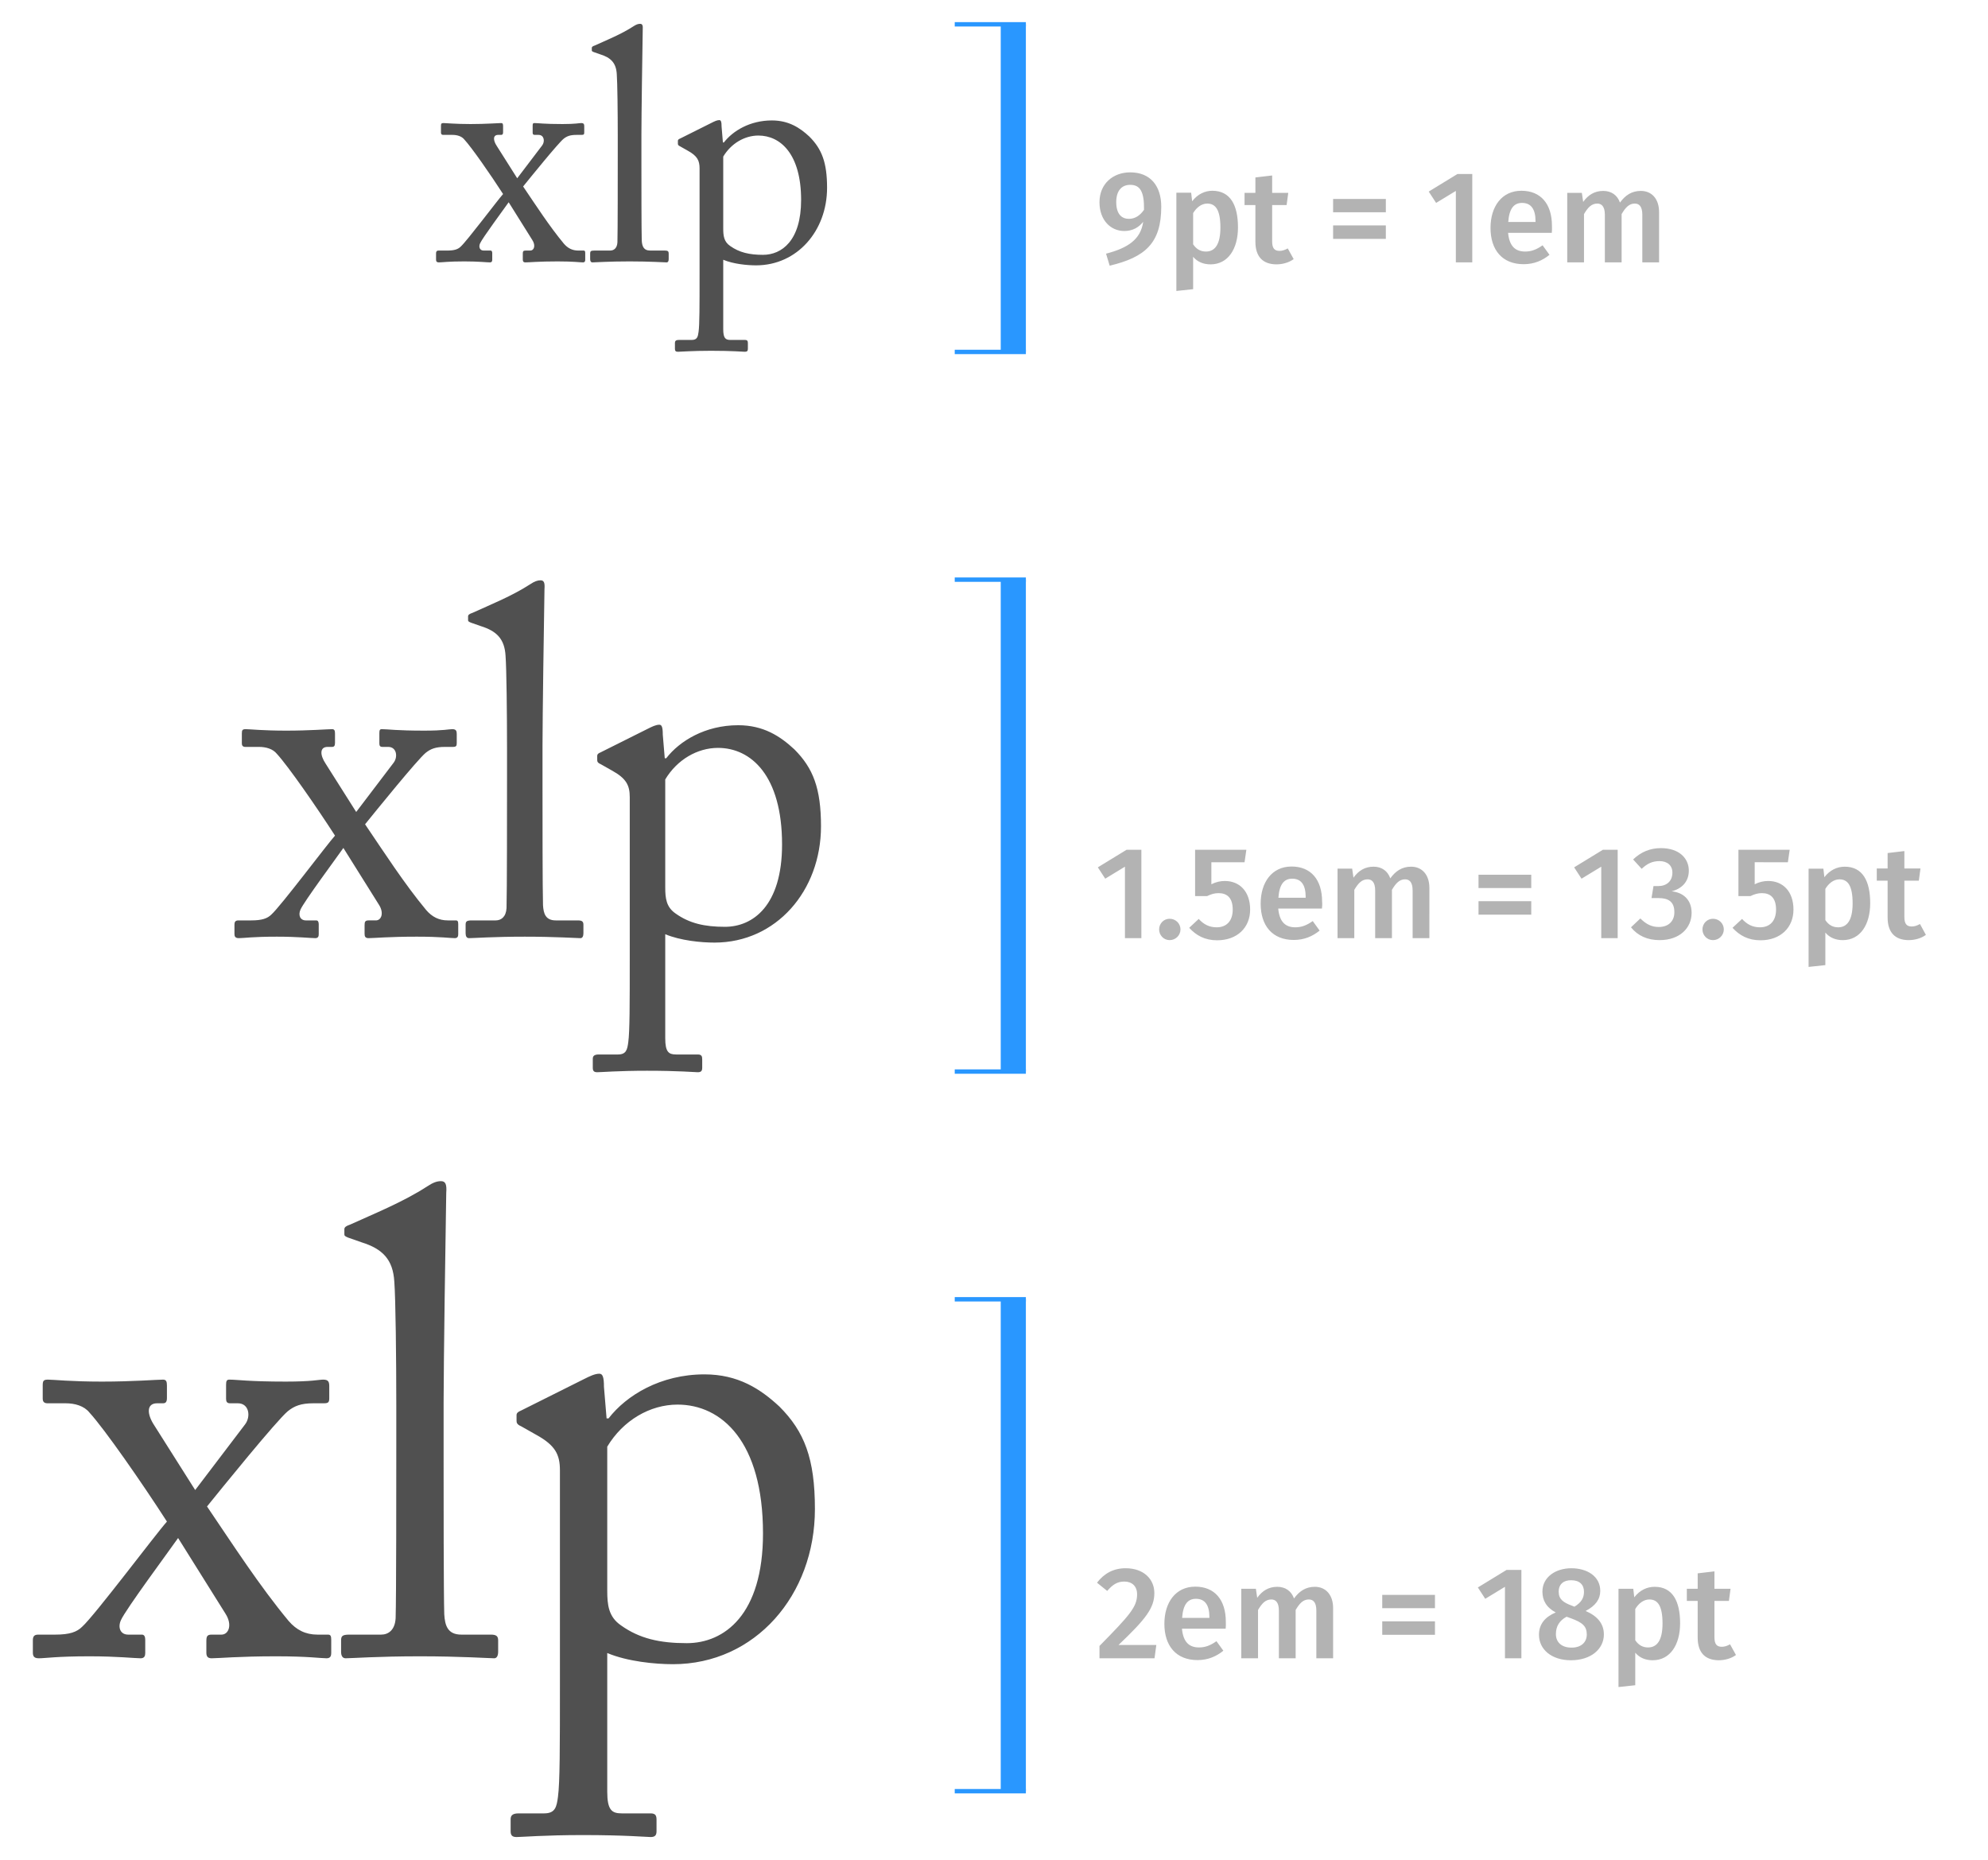 <svg xmlns="http://www.w3.org/2000/svg" id="Layer_1" viewBox="0 0 1210 1132" width="1210" height="1132"><style>.st0{fill:#2997ff}.st1{fill:none;stroke:#2997ff;stroke-width:2.667;stroke-miterlimit:10}.st2{fill:#505050}.st3{fill:#b3b3b3}</style><path d="M609.1 14.8h15.3v199.3h-15.3V14.8z" class="st0"/><path d="M581.1 214.2h43.3M581.1 14.8h43.3" class="st1"/><path d="M299.6 158.1c0 .8-.2 1.6-1.4 1.6-1.8 0-7-.6-15.6-.6-10 0-13.4.6-15.4.6-1.6 0-1.8-.8-1.8-1.8v-3.6c0-1 .2-1.8 1.6-1.8h5.2c4.4 0 6.6-.8 8.2-2.4 3.8-3.4 22.4-28.2 25.8-32-7.6-11.8-19-28.2-23.6-33.2-1.6-2-4.4-2.8-7.2-2.8h-5.6c-1.2 0-1.4-.8-1.4-1.4v-4c0-1.4.2-1.8 1.6-1.8 1.6 0 7 .6 16.4.6s16.8-.6 18.6-.6c1 0 1.2.6 1.2 1.8v3.8c0 1.2-.4 1.6-1.2 1.6h-1.8c-3.2 0-3.2 3.2-.8 6.8l12.4 19.6 15.2-20c1.8-2.4 1.2-6.4-2.2-6.4h-2.4c-1 0-1.2-.6-1.2-1.4v-4.2c0-1.2.2-1.6 1-1.6 2.4 0 5.8.6 17.2.6 8 0 10-.6 11.4-.6 1.6 0 1.8.8 1.8 2v3.6c0 1.2-.2 1.6-1.6 1.6h-3.2c-3.8 0-5.8.8-7.8 2.4-3.4 2.8-20.4 23.8-24.6 29 8 11.8 16 24.2 24.8 34.8 2.4 2.8 5.2 4.2 8.8 4.2h3.2c.8 0 1 .4 1 1.6v4c0 .8-.2 1.6-1.4 1.6-1.8 0-5.6-.6-15.4-.6-11.4 0-17.4.6-19.6.6-1.4 0-1.6-.8-1.6-1.8v-3.4c0-1.4.2-2 1.6-2h3c2.2 0 3.4-3 1.2-6.4l-14.4-23c-2.8 4-16 21.8-17.4 25-1 2.2-.2 4.4 2.2 4.4h4.2c.8 0 1 .8 1 1.6v4zm90.8-58.6c0 10.4 0 40.6.2 46.8.2 3.4 1 6.2 5.2 6.2h9c1.8 0 2.2.6 2.2 1.8v3.4c0 1.2-.4 2-1.2 2-1.4 0-10.2-.6-22.6-.6-12.8 0-20.8.6-22.6.6-1 0-1.4-.8-1.4-2v-3.4c0-1.4.4-1.8 2.6-1.8h9.6c2.2 0 4.2-1.4 4.4-5 .2-6.2.2-40.6.2-52.2V82.7c0-14.2-.2-32.4-.6-37.6-.4-6.8-3.6-10-10-12l-4-1.4c-1-.4-1.2-.6-1.2-1v-1.6c0-.6.6-1 1.8-1.4 7-3.2 16-6.8 23.4-11.6 1.8-1.2 3-1.6 4.2-1.6 1.4 0 1.8 1 1.6 3.6-.2 11-.8 52.6-.8 63.6v17.8zm35.4 3c0-4.8-1.4-7.6-7.2-10.8l-4.6-2.6c-1.4-.6-1.4-1.2-1.4-1.8v-1.6c0-.6.4-1 1.4-1.4l19.2-9.6c1.6-.8 3.2-1.6 4.6-1.6 1 0 1.4 1 1.4 4l.8 9.6h.6c5.4-7 15.8-13.4 29.2-13.4 10.2 0 17 4.4 22.8 9.8 7.6 7.6 10.8 15.8 10.8 31.2 0 26.2-18.2 47.2-43.2 47.2-5.4 0-13.8-.8-20-3.4v42.2c0 5.6 1.4 6.6 4.4 6.6h8.8c1.6 0 1.8.8 1.8 2v3.4c0 1.2-.4 1.8-1.8 1.8-1 0-7.8-.6-20.6-.6-11.6 0-18.6.6-20.2.6-1.4 0-1.8-.6-1.8-1.8v-3.6c0-1 .4-1.8 2.4-1.8h7.8c3.4 0 3.8-2 4.2-5 .6-4.4.6-15.2.6-34.8v-64.6zm14.4 36.6c0 4.4.4 8 4.2 10.6 5.6 4 11.8 5.4 20 5.4 11.4 0 23.2-8.6 23.2-33.4 0-28-12.6-39.2-26-39.2-8.4 0-16.6 4.8-21.4 12.8v43.8z" class="st2"/><path d="M609.1 352.8h15.3v299.3h-15.3V352.8z" class="st0"/><path d="M581.1 652.2h43.3m-43.3-299.4h43.3" class="st1"/><path d="M194 568.6c0 1.2-.3 2.4-2.1 2.4-2.7 0-10.5-.9-23.4-.9-15 0-20.1.9-23.1.9-2.4 0-2.7-1.2-2.7-2.7v-5.4c0-1.5.3-2.7 2.4-2.7h7.8c6.6 0 9.9-1.2 12.3-3.6 5.7-5.1 33.6-42.3 38.7-48-11.4-17.7-28.5-42.3-35.4-49.8-2.4-3-6.6-4.2-10.8-4.2h-8.4c-1.8 0-2.1-1.2-2.1-2.1v-6c0-2.1.3-2.7 2.4-2.7 2.4 0 10.5.9 24.6.9s25.2-.9 27.9-.9c1.5 0 1.8.9 1.8 2.7v5.7c0 1.8-.6 2.4-1.8 2.4h-2.7c-4.8 0-4.8 4.8-1.2 10.2l18.6 29.4 22.8-30c2.7-3.6 1.8-9.6-3.3-9.6h-3.6c-1.5 0-1.8-.9-1.8-2.1v-6.3c0-1.8.3-2.4 1.5-2.4 3.6 0 8.7.9 25.8.9 12 0 15-.9 17.1-.9 2.4 0 2.7 1.2 2.7 3v5.4c0 1.8-.3 2.4-2.4 2.4h-4.8c-5.7 0-8.7 1.2-11.7 3.6-5.1 4.2-30.6 35.7-36.9 43.5 12 17.7 24 36.3 37.2 52.2 3.6 4.2 7.8 6.3 13.2 6.3h4.8c1.2 0 1.5.6 1.5 2.4v6c0 1.2-.3 2.4-2.1 2.4-2.7 0-8.4-.9-23.1-.9-17.1 0-26.1.9-29.4.9-2.1 0-2.4-1.2-2.4-2.7v-5.1c0-2.1.3-3 2.4-3h4.5c3.3 0 5.1-4.5 1.8-9.6L209 516.1c-4.2 6-24 32.7-26.1 37.5-1.5 3.3-.3 6.6 3.3 6.6h6.3c1.2 0 1.5 1.2 1.5 2.4v6zm136.2-87.9c0 15.6 0 60.9.3 70.2.3 5.1 1.5 9.3 7.8 9.3h13.5c2.7 0 3.3.9 3.3 2.7v5.1c0 1.8-.6 3-1.8 3-2.1 0-15.3-.9-33.9-.9-19.2 0-31.2.9-33.9.9-1.5 0-2.1-1.2-2.1-3v-5.1c0-2.1.6-2.7 3.9-2.7h14.4c3.3 0 6.3-2.1 6.6-7.5.3-9.3.3-60.9.3-78.3v-18.9c0-21.3-.3-48.6-.9-56.4-.6-10.2-5.4-15-15-18l-6-2.1c-1.5-.6-1.8-.9-1.8-1.5v-2.4c0-.9.9-1.5 2.7-2.1 10.5-4.8 24-10.2 35.1-17.4 2.7-1.8 4.5-2.4 6.3-2.4 2.1 0 2.7 1.5 2.4 5.4-.3 16.5-1.2 78.9-1.2 95.4v26.7zm53.1 4.5c0-7.2-2.1-11.4-10.8-16.2l-6.9-3.9c-2.1-.9-2.1-1.8-2.1-2.7V460c0-.9.6-1.5 2.1-2.1l28.8-14.4c2.4-1.2 4.8-2.4 6.9-2.4 1.5 0 2.1 1.5 2.1 6l1.2 14.4h.9c8.1-10.5 23.7-20.1 43.8-20.1 15.3 0 25.5 6.6 34.2 14.7 11.4 11.4 16.2 23.7 16.2 46.8 0 39.3-27.3 70.8-64.8 70.8-8.1 0-20.7-1.2-30-5.1v63.3c0 8.4 2.1 9.9 6.6 9.9h13.2c2.4 0 2.7 1.2 2.7 3v5.1c0 1.8-.6 2.7-2.7 2.7-1.5 0-11.7-.9-30.9-.9-17.4 0-27.9.9-30.3.9-2.1 0-2.7-.9-2.7-2.7v-5.4c0-1.5.6-2.7 3.6-2.7h11.7c5.1 0 5.7-3 6.3-7.5.9-6.6.9-22.8.9-52.2v-96.9zm21.6 54.9c0 6.6.6 12 6.3 15.9 8.4 6 17.7 8.1 30 8.1 17.1 0 34.8-12.9 34.8-50.1 0-42-18.9-58.8-39-58.8-12.6 0-24.9 7.2-32.1 19.2v65.7z" class="st2"/><path d="M609.1 790.8h15.3v299.3h-15.3V790.8z" class="st0"/><path d="M581.1 1090.2h43.3m-43.3-299.4h43.3" class="st1"/><path d="M88.4 1006.1c0 1.6-.4 3.2-2.8 3.2-3.6 0-14-1.2-31.2-1.2-20 0-26.8 1.2-30.8 1.2-3.2 0-3.6-1.6-3.6-3.6v-7.2c0-2 .4-3.6 3.2-3.6h10.4c8.8 0 13.2-1.6 16.4-4.8 7.6-6.8 44.8-56.4 51.6-64-15.2-23.6-38-56.4-47.2-66.4-3.2-4-8.8-5.6-14.4-5.6H28.8c-2.4 0-2.8-1.6-2.8-2.8v-8c0-2.8.4-3.6 3.2-3.6 3.2 0 14 1.2 32.8 1.2s33.6-1.2 37.2-1.2c2 0 2.4 1.2 2.4 3.6v7.6c0 2.4-.8 3.2-2.4 3.2h-3.6c-6.4 0-6.4 6.4-1.6 13.6l24.8 39.2 30.4-40c3.6-4.8 2.4-12.8-4.4-12.8H140c-2 0-2.4-1.2-2.4-2.8v-8.4c0-2.4.4-3.2 2-3.2 4.8 0 11.6 1.2 34.4 1.2 16 0 20-1.2 22.8-1.2 3.2 0 3.6 1.6 3.6 4v7.2c0 2.4-.4 3.2-3.2 3.2h-6.4c-7.6 0-11.6 1.6-15.6 4.8-6.8 5.6-40.8 47.6-49.2 58 16 23.6 32 48.4 49.6 69.6 4.8 5.6 10.4 8.4 17.6 8.4h6.4c1.6 0 2 .8 2 3.2v8c0 1.6-.4 3.2-2.8 3.2-3.6 0-11.2-1.2-30.8-1.2-22.8 0-34.8 1.2-39.2 1.2-2.8 0-3.2-1.6-3.2-3.6v-6.8c0-2.8.4-4 3.2-4h6c4.4 0 6.8-6 2.4-12.8l-28.8-46c-5.6 8-32 43.6-34.8 50-2 4.4-.4 8.8 4.4 8.8h8.4c1.6 0 2 1.6 2 3.2v8zM270 888.9c0 20.8 0 81.2.4 93.6.4 6.8 2 12.4 10.4 12.4h18c3.6 0 4.4 1.2 4.4 3.6v6.8c0 2.4-.8 4-2.4 4-2.8 0-20.4-1.2-45.2-1.2-25.6 0-41.6 1.2-45.2 1.2-2 0-2.8-1.6-2.8-4v-6.8c0-2.8.8-3.6 5.2-3.6H232c4.4 0 8.4-2.8 8.8-10 .4-12.4.4-81.2.4-104.4v-25.2c0-28.4-.4-64.8-1.2-75.2-.8-13.6-7.2-20-20-24l-8-2.8c-2-.8-2.4-1.2-2.4-2v-3.2c0-1.2 1.2-2 3.6-2.8 14-6.4 32-13.6 46.8-23.2 3.6-2.4 6-3.2 8.4-3.2 2.8 0 3.6 2 3.2 7.2-.4 22-1.6 105.2-1.6 127.2v35.6zm70.8 6c0-9.6-2.8-15.2-14.4-21.6l-9.2-5.2c-2.8-1.2-2.8-2.4-2.8-3.6v-3.2c0-1.2.8-2 2.8-2.8l38.4-19.2c3.2-1.6 6.4-3.2 9.2-3.2 2 0 2.8 2 2.8 8l1.6 19.2h1.2c10.8-14 31.6-26.8 58.4-26.8 20.4 0 34 8.8 45.6 19.6 15.2 15.2 21.6 31.6 21.6 62.4 0 52.4-36.4 94.4-86.4 94.4-10.8 0-27.6-1.6-40-6.8v84.4c0 11.2 2.8 13.2 8.8 13.2H396c3.2 0 3.6 1.6 3.6 4v6.8c0 2.4-.8 3.6-3.6 3.6-2 0-15.6-1.2-41.2-1.2-23.2 0-37.2 1.2-40.4 1.2-2.8 0-3.6-1.2-3.6-3.6v-7.2c0-2 .8-3.6 4.8-3.6h15.6c6.8 0 7.6-4 8.4-10 1.2-8.8 1.2-30.4 1.2-69.6V894.9zm28.8 73.2c0 8.8.8 16 8.4 21.2 11.2 8 23.6 10.8 40 10.8 22.8 0 46.4-17.2 46.4-66.8 0-56-25.2-78.4-52-78.4-16.8 0-33.2 9.6-42.8 25.6v87.6z" class="st2"/><path d="M706.8 125.8c0 22.2-9.8 30.8-31.4 35.9l-2.2-7.3c13.4-3.5 21.1-8.7 22.6-19.4-2.6 3.3-6.3 5.6-11.5 5.6-8.3 0-15.1-6.6-15.1-17.5 0-11.3 8.3-18.2 18.7-18.2 12.5 0 18.9 8.5 18.9 20.9zm-10.5 1.9c.2-11.1-2.4-15.2-8.4-15.2-5.2 0-8.5 3.6-8.5 10.5 0 7.4 3.4 10.2 7.7 10.2 3.7 0 6.8-2 9.2-5.5zm57.2 10.7c0 13-6 22.5-16.7 22.5-4.3 0-8-1.5-10.6-4.6V176l-10.2 1.1v-59.8h9l.6 5.2c3.4-4.4 7.8-6.4 12.4-6.4 10.9.1 15.5 8.8 15.5 22.3zm-10.7.1c0-10.7-2.9-14.6-8-14.6-3.6 0-6.6 2.5-8.6 5.8v19c2 3 4.6 4.4 7.8 4.4 5.5 0 8.8-4.4 8.8-14.6zm44.6 19.2c-3 2.2-6.9 3.2-10.6 3.2-8.3-.1-12.7-4.8-12.7-13.8v-22.3h-6.6v-7.4h6.6V108l10.2-1.2v10.6h9.8l-1 7.4h-8.8v22.1c0 4.2 1.4 5.8 4.5 5.8 1.6 0 3.2-.5 5-1.5l3.6 6.5zm24-36.6h32.1v8.1h-32.1v-8.1zm0 16.1h32.1v8.2h-32.1v-8.2zm84.8 22.5h-10.1v-43.5l-12 7.3-4.5-6.9 17.5-10.7h9v53.8zm48.3-18h-26.6c.8 8.6 4.8 11.4 10.4 11.4 3.8 0 6.9-1.2 10.6-3.8l4.2 5.8c-4.2 3.4-9.3 5.7-15.7 5.7-13.1 0-20.2-8.7-20.2-22.1 0-12.9 6.8-22.6 18.8-22.6 11.8 0 18.6 8 18.6 21.4.1 1.4 0 3.1-.1 4.2zm-9.9-7.1c0-7-2.5-11.1-8.2-11.1-4.8 0-7.8 3.2-8.4 11.6h16.6v-.5zm75.2-5.5v30.6h-10.2v-29c0-5.3-2.1-6.8-4.6-6.8-3.5 0-5.7 2.5-8 6.4v29.4h-10.2v-29c0-5.3-2.2-6.8-4.6-6.8-3.6 0-5.8 2.5-8.1 6.4v29.4h-10.2v-42.3h8.9l.8 5.5c3-4.2 6.9-6.7 12.2-6.7 5 0 8.6 2.6 10.2 7.1 3.2-4.4 7.1-7.1 12.7-7.1 6.7 0 11.1 4.9 11.1 12.9zM694.8 571h-10.1v-43.5l-12 7.3-4.5-6.9 17.5-10.7h9V571zm23.7-5.3c0 3.5-2.9 6.5-6.6 6.5-3.6 0-6.4-3-6.4-6.5 0-3.6 2.8-6.5 6.4-6.5 3.7 0 6.6 2.9 6.6 6.5zm39-40.9h-20.2v13.4c2.7-1.4 5.5-2 8.2-2 9 0 15.4 6.4 15.4 17.4 0 11-7.9 18.7-20.1 18.7-7.5 0-12.8-3-17-7.6l5.8-5.4c3 3.3 6.4 5.1 10.9 5.1 6 0 9.8-3.8 9.8-10.8 0-7.4-3.7-10-8.6-10-2.5 0-4.5.6-7 1.8h-7.3v-28.2h31.2l-1.1 7.6zm47.1 28.2H778c.8 8.6 4.8 11.4 10.4 11.4 3.8 0 6.9-1.2 10.6-3.8l4.2 5.8c-4.2 3.4-9.3 5.7-15.7 5.7-13.1 0-20.2-8.7-20.2-22.1 0-12.9 6.8-22.6 18.8-22.6 11.8 0 18.6 8 18.6 21.4.2 1.4 0 3.1-.1 4.2zm-9.9-7.1c0-7-2.5-11.1-8.2-11.1-4.8 0-7.8 3.2-8.4 11.6h16.6v-.5zm75.3-5.5V571h-10.2v-29c0-5.3-2.1-6.8-4.6-6.8-3.5 0-5.7 2.5-8 6.4V571H837v-29c0-5.3-2.2-6.8-4.6-6.8-3.6 0-5.8 2.5-8.1 6.4V571h-10.2v-42.3h8.9l.8 5.5c3-4.2 6.9-6.7 12.2-6.7 5 0 8.6 2.6 10.2 7.1 3.2-4.4 7.1-7.1 12.7-7.1 6.6 0 11.1 4.9 11.1 12.9zm29.9-8H932v8.1h-32.1v-8.1zm0 16.1H932v8.2h-32.1v-8.2zm84.8 22.5h-10.1v-43.5l-12 7.3-4.5-6.9 17.5-10.7h9V571zm43.2-41.1c0 6.7-4.2 11-10.5 12.6 6.7.6 12.2 4.8 12.2 13.1 0 9.2-7.2 16.6-19.5 16.6-7.4 0-13.3-2.7-17.4-7.8l5.7-5.4c3.6 3.6 7 5.2 11.2 5.2 5.8 0 9.5-3.4 9.5-9 0-6.4-3.6-8.6-9.7-8.6h-4.2l1.2-7.3h2.9c5 0 8.6-2.9 8.6-8.2 0-4.4-3.1-7-7.9-7-4.2 0-7.4 1.5-10.8 4.7l-5.2-5.7c4.8-4.6 10.4-6.9 16.9-6.9 11.1 0 17 6.2 17 13.7zm21.3 35.8c0 3.5-2.9 6.5-6.6 6.5-3.6 0-6.4-3-6.4-6.5 0-3.6 2.8-6.5 6.4-6.5 3.7 0 6.6 2.9 6.6 6.5zm39-40.9H1068v13.4c2.7-1.4 5.5-2 8.2-2 9 0 15.4 6.4 15.4 17.4 0 11-7.9 18.7-20.1 18.7-7.5 0-12.8-3-17-7.6l5.8-5.4c3 3.3 6.4 5.1 10.9 5.1 6 0 9.8-3.8 9.8-10.8 0-7.4-3.7-10-8.6-10-2.5 0-4.5.6-7 1.8h-7.3v-28.2h31.2l-1.1 7.6zm50.1 24.9c0 13-6 22.5-16.7 22.5-4.3 0-8-1.5-10.6-4.6v19.8l-10.2 1.1v-59.8h9l.6 5.2c3.4-4.4 7.8-6.4 12.4-6.4 10.9 0 15.5 8.7 15.5 22.2zm-10.7.1c0-10.7-2.9-14.6-8-14.6-3.6 0-6.6 2.5-8.6 5.8v19c2 3 4.6 4.4 7.8 4.4 5.5 0 8.8-4.4 8.8-14.6zm44.6 19.2c-3 2.2-6.9 3.2-10.6 3.2-8.3-.1-12.7-4.8-12.7-13.8V536h-6.6v-7.4h6.6v-9.4l10.2-1.2v10.6h9.8l-1 7.4h-8.8v22.1c0 4.2 1.4 5.8 4.5 5.8 1.6 0 3.2-.5 5-1.5l3.6 6.6zM702.6 969.6c0 9.1-5.2 15.8-21.8 31.6h23l-1.1 8.1h-33.5v-7.5c18.4-18.7 22.9-23.8 22.9-31.4 0-5-3.1-7.8-7.8-7.8-4.2 0-7 1.8-10.4 5.7l-6.2-5c4.3-5.6 10-8.8 17.4-8.8 11.1 0 17.5 6.7 17.5 15.1zm43.4 21.7h-26.6c.8 8.6 4.8 11.4 10.4 11.4 3.8 0 6.9-1.2 10.6-3.8l4.2 5.8c-4.2 3.4-9.3 5.7-15.7 5.7-13.1 0-20.2-8.7-20.2-22.1 0-12.9 6.8-22.6 18.8-22.6 11.8 0 18.6 8 18.6 21.4.1 1.4 0 3.1-.1 4.2zm-9.9-7.1c0-7-2.5-11.1-8.2-11.1-4.8 0-7.8 3.2-8.4 11.6h16.6v-.5zm75.3-5.5v30.6h-10.2v-29c0-5.3-2.1-6.8-4.6-6.8-3.5 0-5.7 2.5-8 6.4v29.4h-10.2v-29c0-5.3-2.2-6.8-4.6-6.8-3.6 0-5.8 2.5-8.1 6.4v29.4h-10.2V967h8.9l.8 5.5c3-4.2 6.9-6.7 12.2-6.7 5 0 8.6 2.6 10.2 7.1 3.2-4.4 7.1-7.1 12.7-7.1 6.6 0 11.1 4.9 11.1 12.9zm29.9-8h32.1v8.1h-32.1v-8.1zm0 16.1h32.1v8.2h-32.1v-8.2zm84.8 22.5H916v-43.5l-12 7.3-4.5-6.9 17.5-10.7h9v53.8zm50.1-14.5c0 8.8-7.8 15.7-20 15.7-12.1 0-19.5-6.8-19.5-15.5 0-6.6 3.8-10.9 10.2-13.6-5.8-3.1-8.1-7.4-8.1-12.7 0-8.8 8-14.2 17.6-14.2 9.5 0 17.6 4.8 17.6 13.8 0 5-2.8 9-8.9 12.2 7.4 3.2 11.1 7.9 11.1 14.3zm-10.4 0c0-5-2.6-7.3-9.8-9.9l-2.5-.9c-4.3 2.3-6.5 5.8-6.5 10.6 0 5.1 3.7 8.2 9.4 8.2 6 .1 9.4-3.3 9.4-8zm-17.1-26c0 4.6 2.9 6.6 8.1 8.5l1.5.6c4.2-2.6 5.8-5.3 5.8-9.1 0-4.2-2.6-7-7.7-7-4.6-.1-7.7 2.3-7.7 7zm73.9 19.2c0 13-6 22.5-16.7 22.5-4.3 0-8-1.5-10.6-4.6v19.8l-10.2 1.1V967h9l.6 5.2c3.4-4.4 7.8-6.4 12.4-6.4 10.9 0 15.5 8.7 15.5 22.2zm-10.7.1c0-10.7-2.9-14.6-8-14.6-3.6 0-6.6 2.5-8.6 5.8v19c2 3 4.6 4.4 7.8 4.4 5.5 0 8.8-4.4 8.8-14.6zm44.7 19.2c-3 2.2-6.9 3.2-10.6 3.2-8.3-.1-12.7-4.8-12.7-13.8v-22.3h-6.6V967h6.6v-9.4l10.2-1.2V967h9.8l-1 7.4h-8.8v22.1c0 4.2 1.4 5.8 4.5 5.8 1.6 0 3.2-.5 5-1.5l3.6 6.5z" class="st3"/></svg>